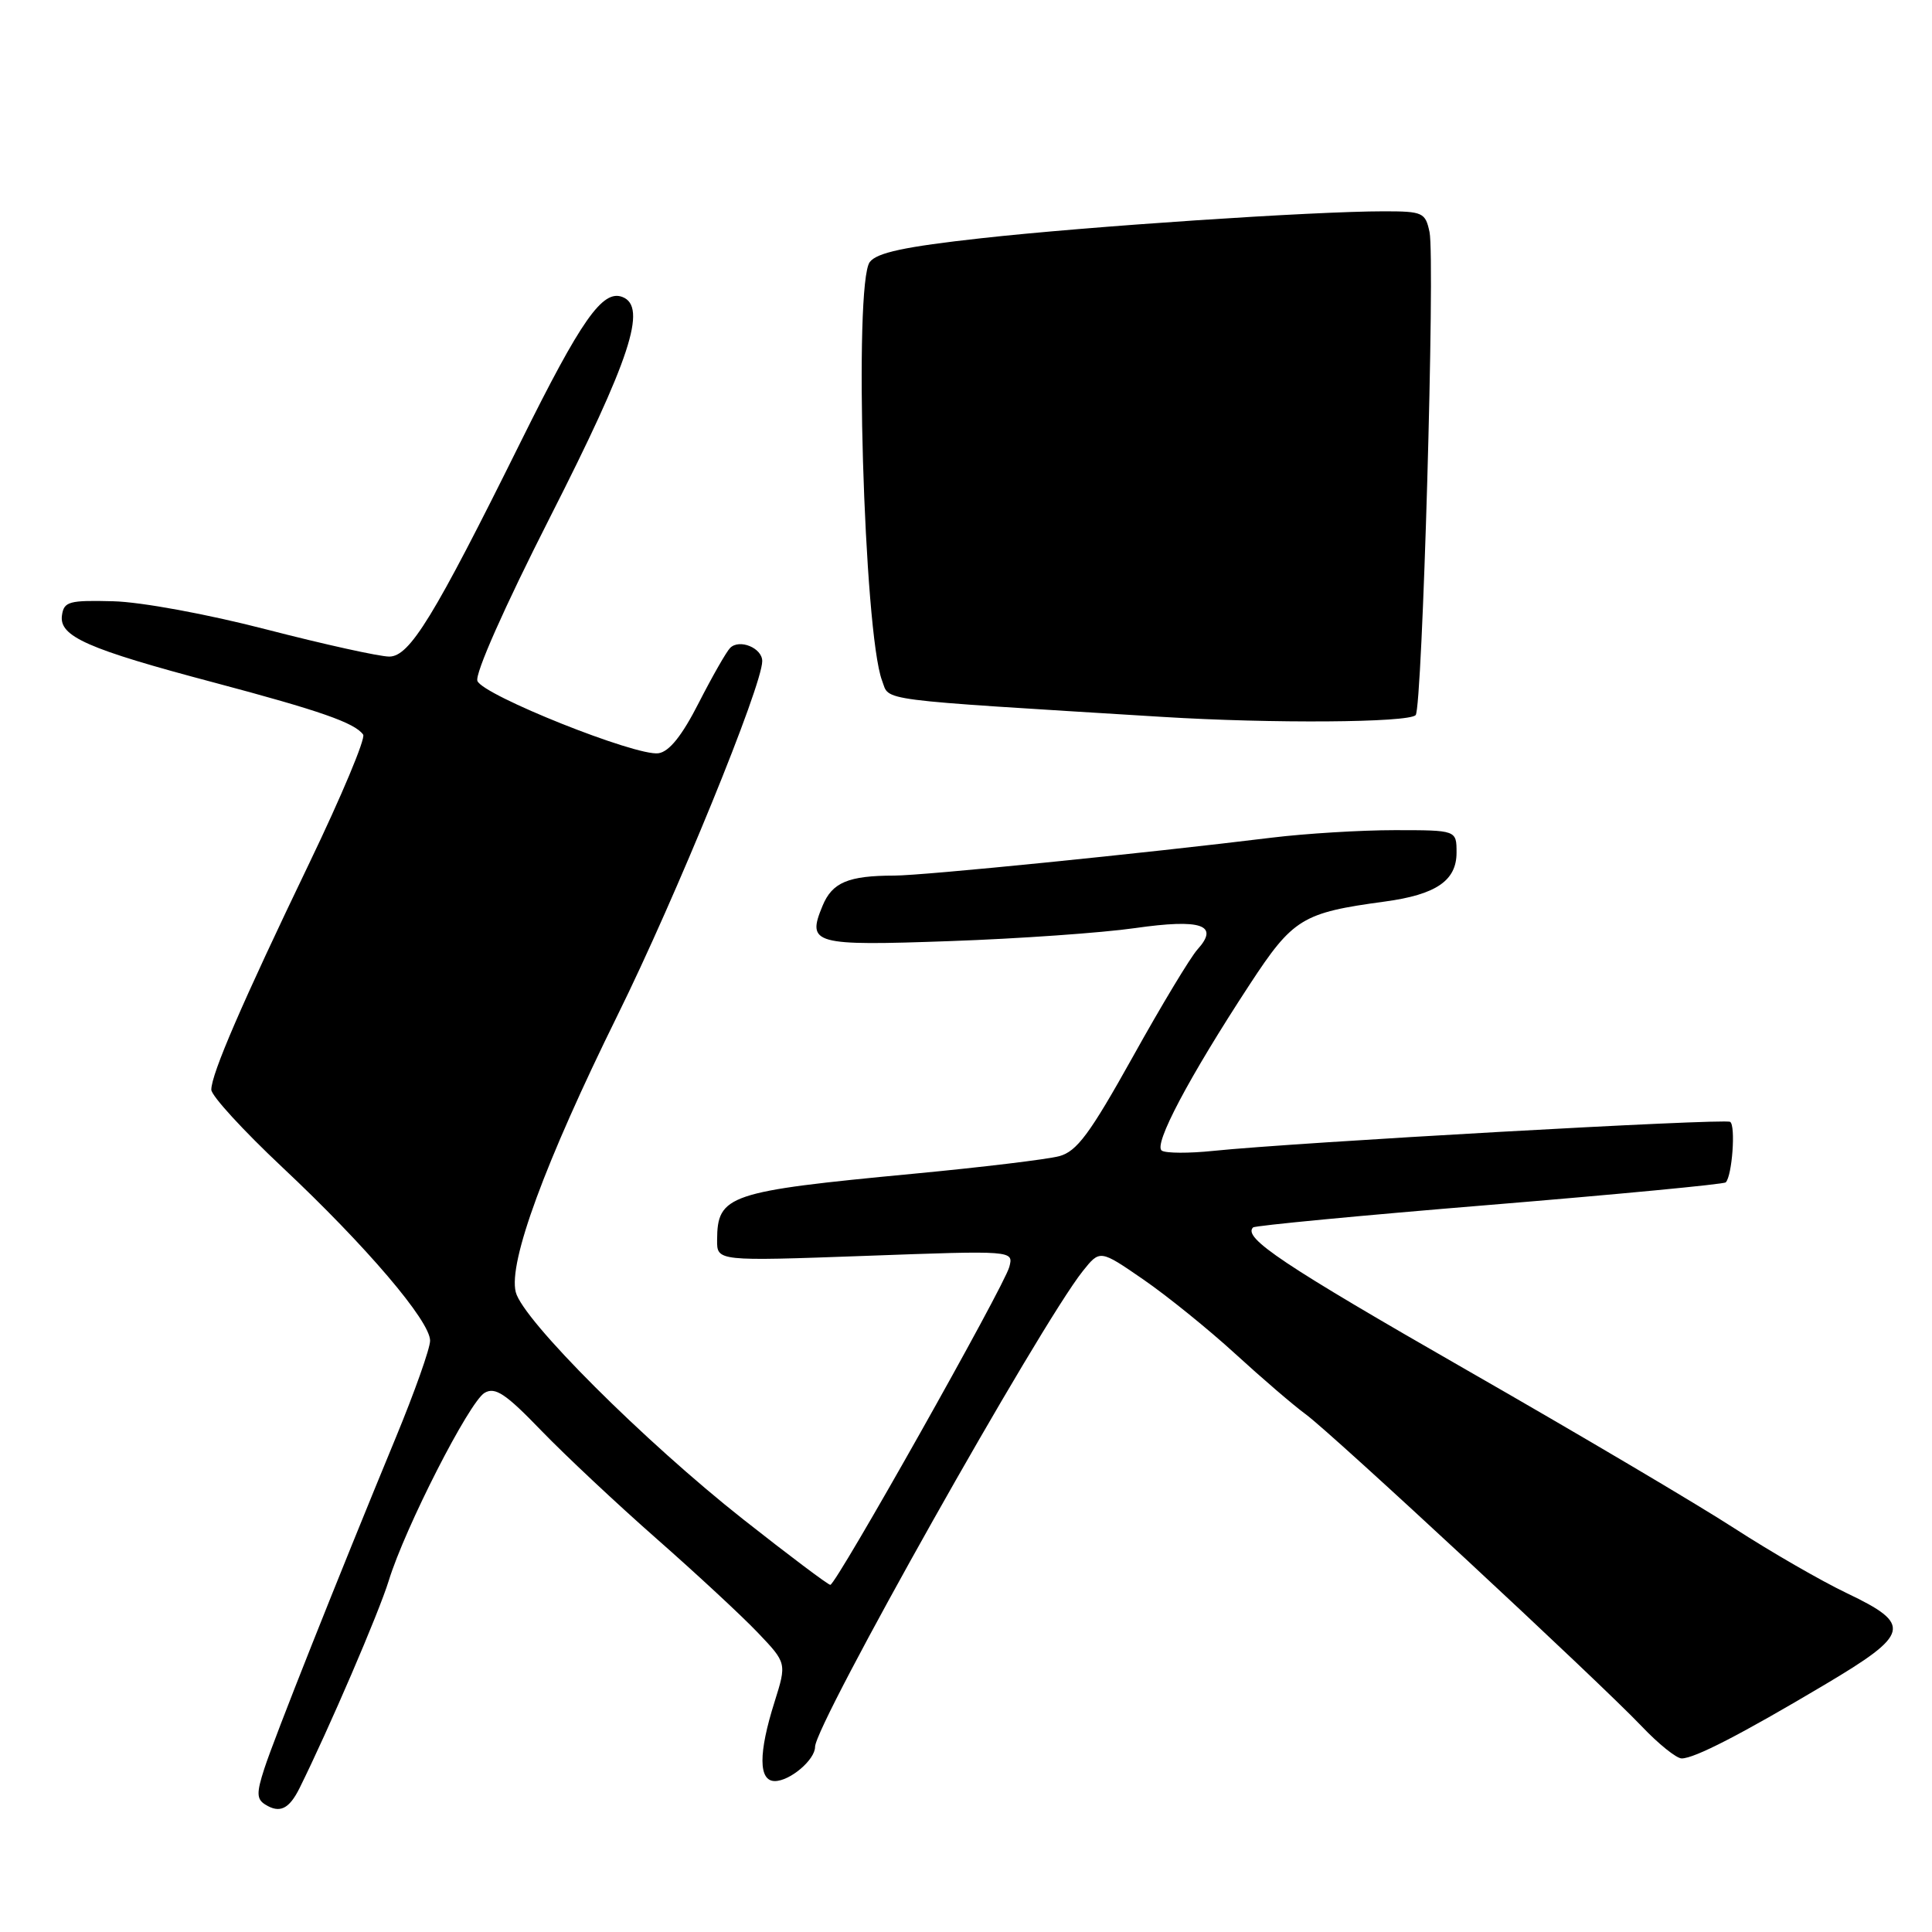 <?xml version="1.0" encoding="UTF-8" standalone="no"?>
<!DOCTYPE svg PUBLIC "-//W3C//DTD SVG 1.1//EN" "http://www.w3.org/Graphics/SVG/1.1/DTD/svg11.dtd" >
<svg xmlns="http://www.w3.org/2000/svg" xmlns:xlink="http://www.w3.org/1999/xlink" version="1.1" viewBox="0 0 256 256">
 <g >
 <path fill="currentColor"
d=" M 39.70 236.92 C 43.61 229.02 50.21 213.68 51.51 209.45 C 53.67 202.42 62.18 185.75 64.21 184.56 C 65.61 183.74 67.00 184.66 71.71 189.55 C 74.90 192.85 81.78 199.30 87.00 203.89 C 92.22 208.48 98.24 214.06 100.38 216.30 C 104.25 220.36 104.25 220.36 102.63 225.52 C 100.48 232.31 100.50 236.00 102.67 236.00 C 104.68 236.00 108.00 233.18 108.00 231.47 C 108.00 228.49 137.79 175.56 143.48 168.42 C 145.75 165.58 145.75 165.58 151.50 169.54 C 154.66 171.72 160.14 176.15 163.67 179.38 C 167.20 182.61 171.39 186.21 172.99 187.38 C 176.52 189.96 211.91 222.83 217.54 228.75 C 219.76 231.09 222.14 233.00 222.83 233.00 C 224.53 233.00 230.68 229.83 241.75 223.25 C 253.12 216.50 253.42 215.26 244.75 211.12 C 241.31 209.48 234.59 205.60 229.80 202.50 C 225.02 199.40 209.04 189.95 194.30 181.51 C 170.00 167.58 164.64 164.00 166.04 162.64 C 166.29 162.40 180.38 161.05 197.35 159.66 C 214.32 158.26 228.41 156.92 228.67 156.67 C 229.52 155.81 230.01 149.12 229.25 148.65 C 228.48 148.18 171.52 151.38 160.74 152.50 C 157.57 152.83 154.51 152.82 153.95 152.47 C 152.78 151.74 157.53 142.76 165.61 130.42 C 171.33 121.69 172.55 120.94 183.50 119.46 C 190.29 118.54 193.00 116.69 193.00 112.98 C 193.00 110.00 193.00 110.00 184.80 110.00 C 180.29 110.00 172.98 110.45 168.55 110.99 C 151.46 113.09 122.32 116.02 118.50 116.02 C 112.40 116.03 110.27 116.92 108.99 120.03 C 106.88 125.11 107.76 125.35 125.90 124.70 C 135.03 124.38 146.05 123.60 150.38 122.98 C 159.20 121.72 161.62 122.55 158.67 125.81 C 157.74 126.84 153.88 133.24 150.09 140.06 C 144.40 150.26 142.69 152.57 140.35 153.20 C 138.78 153.62 130.08 154.67 121.01 155.53 C 96.47 157.86 95.05 158.35 95.02 164.31 C 95.00 167.12 95.00 167.12 114.66 166.41 C 134.31 165.69 134.31 165.69 133.74 167.87 C 133.07 170.44 110.79 210.00 110.02 210.00 C 109.73 210.00 104.54 206.10 98.49 201.33 C 85.38 190.99 69.26 174.90 68.34 171.21 C 67.34 167.25 72.20 154.05 81.84 134.50 C 89.57 118.84 101.00 90.86 101.00 87.60 C 101.00 85.86 97.98 84.62 96.75 85.85 C 96.25 86.35 94.38 89.63 92.59 93.13 C 90.37 97.49 88.68 99.60 87.25 99.81 C 84.31 100.24 63.99 92.13 63.26 90.23 C 62.90 89.31 66.84 80.43 72.86 68.58 C 83.53 47.58 85.81 40.63 82.47 39.35 C 79.84 38.34 77.03 42.35 69.02 58.50 C 57.48 81.78 54.28 87.00 51.58 87.00 C 50.28 87.00 42.99 85.39 35.36 83.42 C 27.50 81.38 18.69 79.76 15.00 79.67 C 9.15 79.52 8.47 79.70 8.21 81.54 C 7.81 84.33 11.57 85.99 28.40 90.45 C 42.39 94.17 47.02 95.78 48.12 97.34 C 48.47 97.82 45.26 105.48 40.99 114.36 C 32.08 132.88 28.00 142.31 28.00 144.39 C 28.00 145.19 32.24 149.81 37.41 154.67 C 48.51 165.09 57.00 175.05 56.99 177.65 C 56.99 178.67 54.94 184.45 52.44 190.50 C 44.73 209.16 36.33 230.31 35.02 234.37 C 33.98 237.56 34.00 238.39 35.13 239.10 C 37.06 240.32 38.31 239.72 39.70 236.92 Z  M 187.58 94.76 C 188.47 93.86 190.18 34.40 189.42 30.75 C 188.87 28.16 188.53 28.00 183.38 28.00 C 173.99 28.00 144.10 30.00 130.00 31.57 C 119.86 32.69 116.19 33.48 115.25 34.72 C 113.10 37.58 114.46 83.82 116.88 90.19 C 117.93 92.94 115.43 92.61 154.00 94.99 C 168.53 95.89 186.57 95.76 187.58 94.76 Z "/>
</g>
</svg>